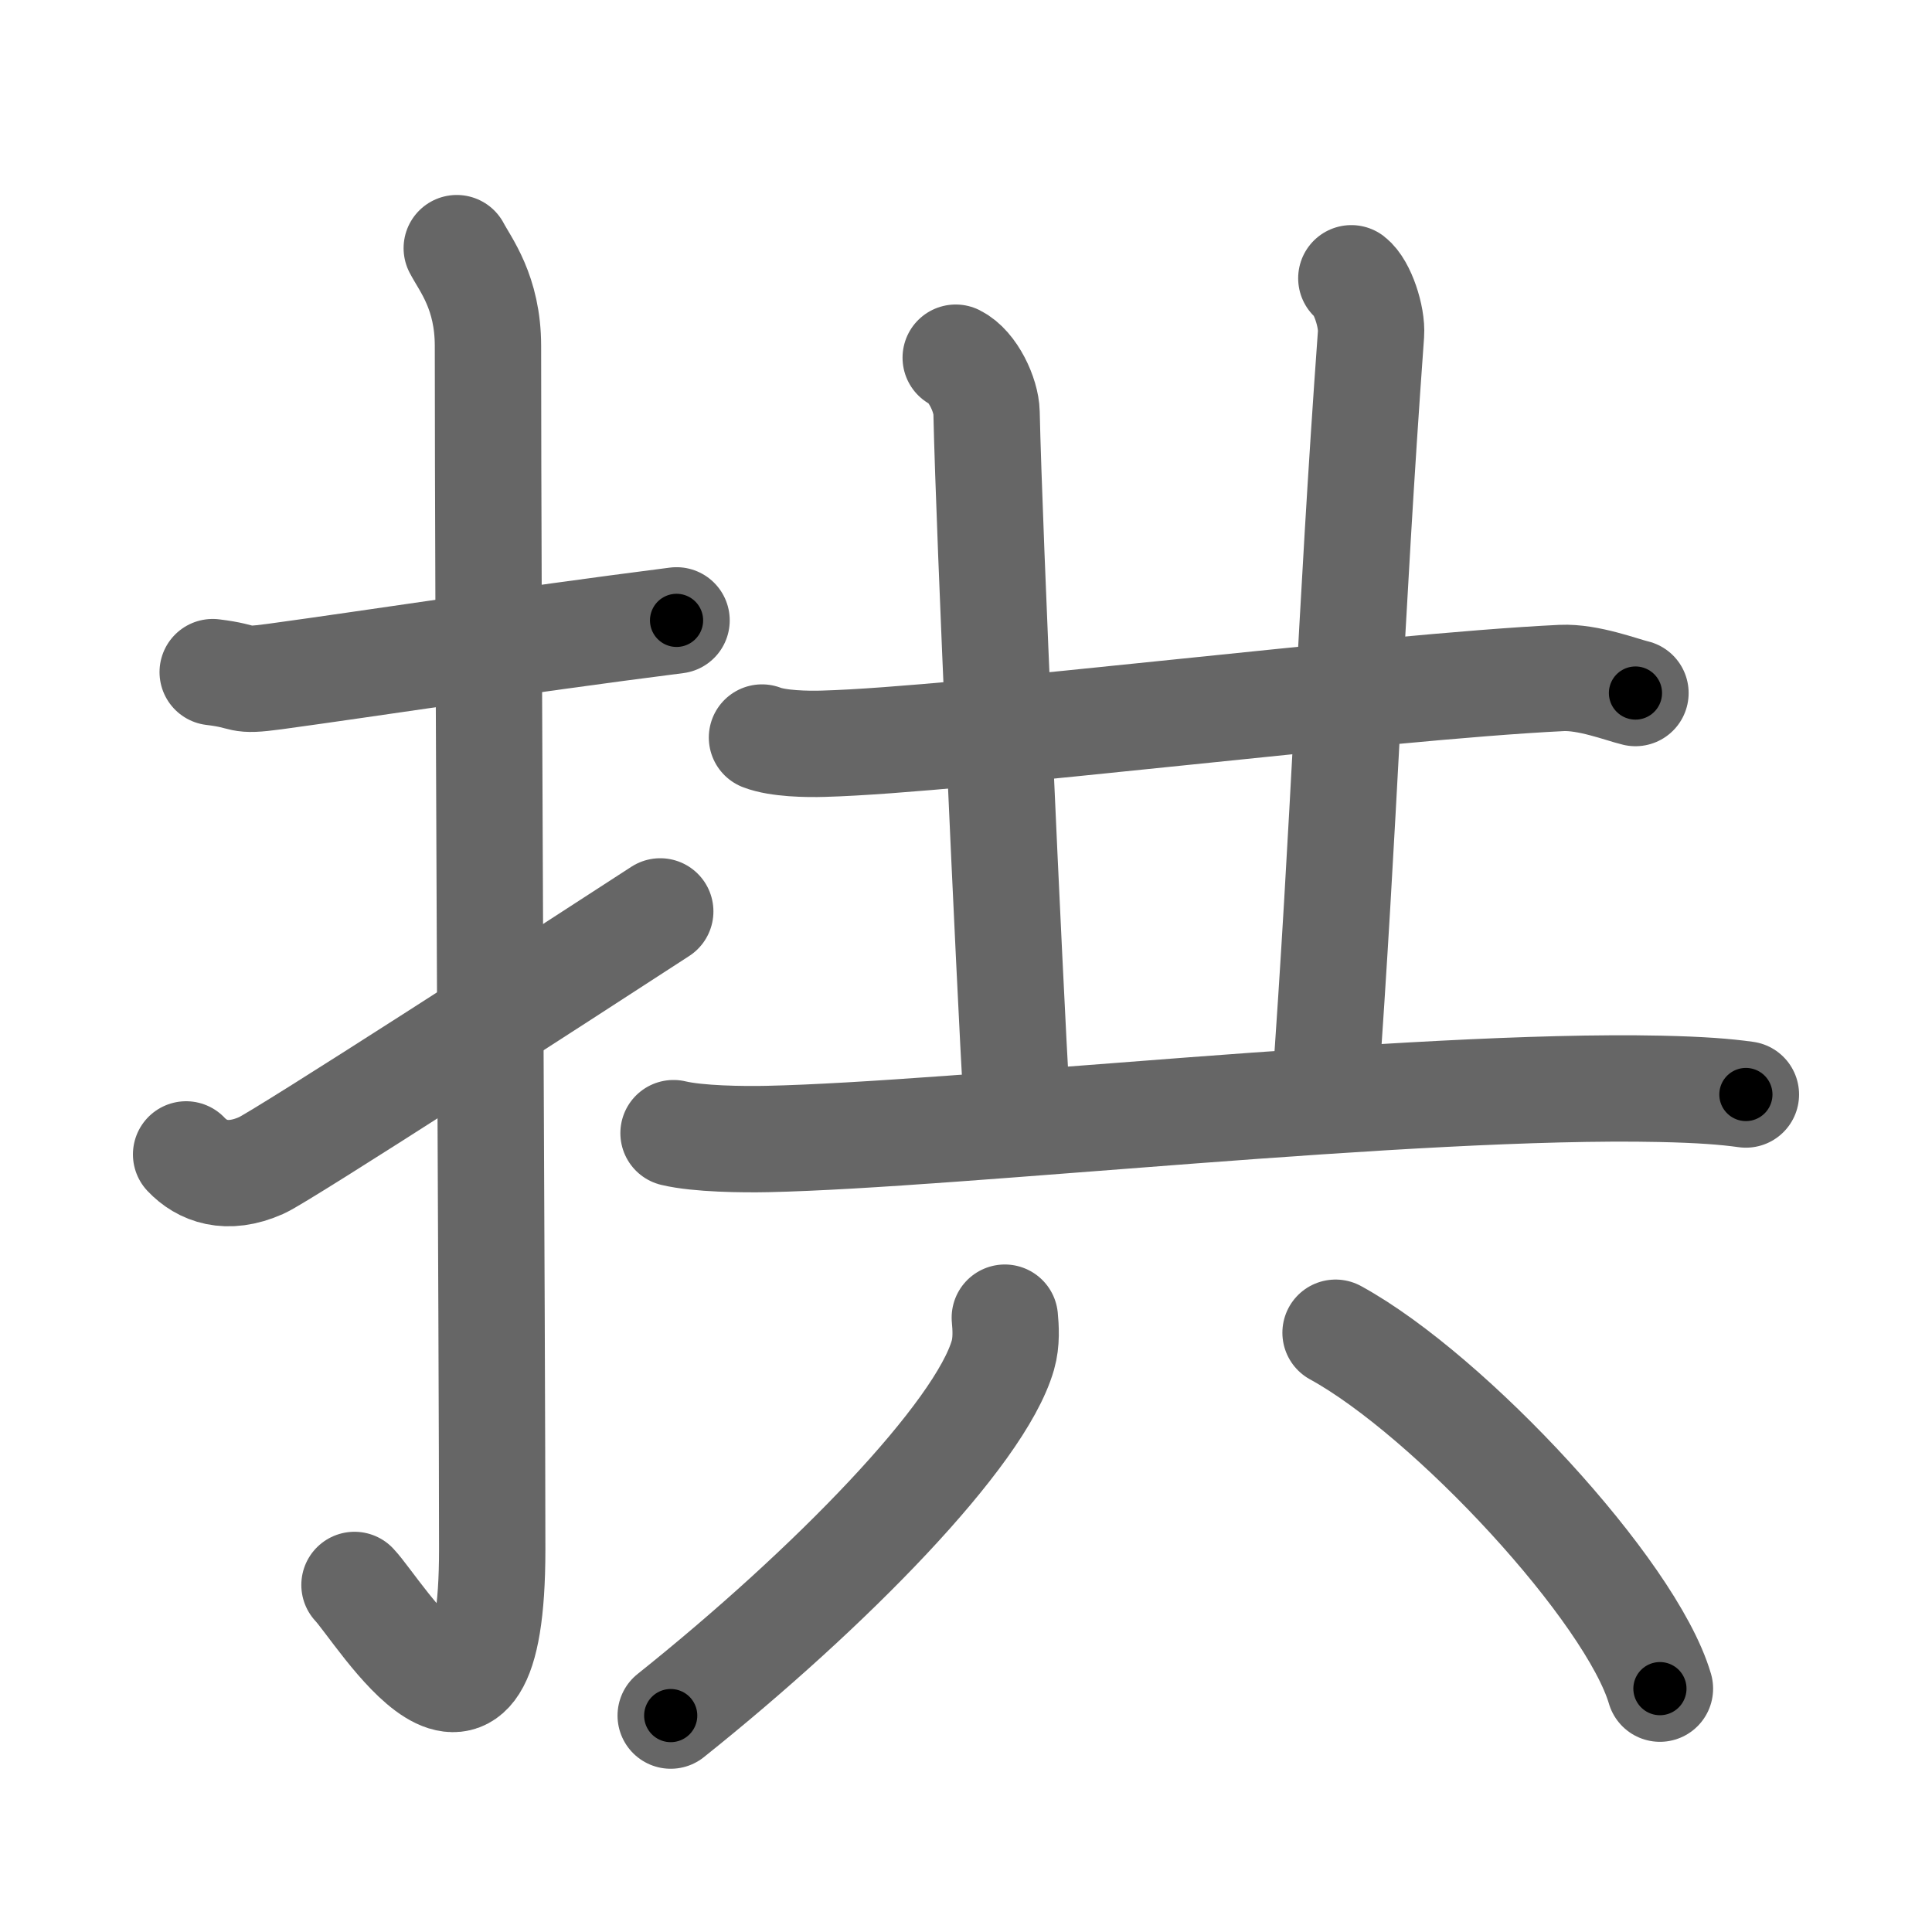 <svg xmlns="http://www.w3.org/2000/svg" viewBox="0 0 109 109" id="62f1"><g fill="none" stroke="#666" stroke-width="6" stroke-linecap="round" stroke-linejoin="round"><g><g><path d="M12,37.92c2.08,0.25,1.27,0.55,3.5,0.25c5.5-0.75,13.5-2,22.67-3.17" /><path d="M25.77,14c0.48,0.92,1.76,2.49,1.76,5.52c0,15.23,0.24,56.46,0.24,67.9c0,14.25-6.32,3.53-7.77,2" /><path d="M10.5,65.13c0.89,0.94,2.3,1.49,4.25,0.62c1.15-0.51,17-10.75,22.5-14.33" /></g><g><g><path d="M42.99,41.61c0.9,0.35,2.56,0.38,3.47,0.35c7.79-0.21,31.29-3.21,41.64-3.71c1.51-0.07,3.41,0.67,4.17,0.85" /><path d="M53.92,20.18c0.97,0.48,1.72,2.12,1.74,3.1c0.15,6.91,1.26,31.34,1.71,39.2" /><path d="M76.24,15.7c0.62,0.48,1.18,2.17,1.11,3.15c-1.18,16.23-1.5,27.64-2.63,43.21" /><path d="M38,63.93c1.38,0.33,3.91,0.36,5.3,0.33c10.69-0.23,36.39-3.13,50.36-2.83c2.3,0.05,3.69,0.16,4.84,0.32" /></g><g><path d="M56.69,74.34c0.05,0.53,0.11,1.36-0.11,2.12c-1.29,4.48-9.73,13.13-18.74,20.33" /><path d="M75.35,75.19c6.46,3.54,16.68,14.57,18.3,20.08" /></g></g></g></g><g fill="none" stroke="#000" stroke-width="3" stroke-linecap="round" stroke-linejoin="round"><path d="M12,37.92c2.08,0.25,1.27,0.55,3.5,0.25c5.5-0.75,13.5-2,22.67-3.17" stroke-dasharray="26.435" stroke-dashoffset="26.435"><animate attributeName="stroke-dashoffset" values="26.435;26.435;0" dur="0.264s" fill="freeze" begin="0s;62f1.click" /></path><path d="M25.77,14c0.48,0.92,1.76,2.49,1.76,5.52c0,15.23,0.24,56.46,0.24,67.9c0,14.25-6.32,3.53-7.77,2" stroke-dasharray="89.816" stroke-dashoffset="89.816"><animate attributeName="stroke-dashoffset" values="89.816" fill="freeze" begin="62f1.click" /><animate attributeName="stroke-dashoffset" values="89.816;89.816;0" keyTimes="0;0.281;1" dur="0.939s" fill="freeze" begin="0s;62f1.click" /></path><path d="M10.5,65.13c0.89,0.94,2.3,1.49,4.25,0.62c1.15-0.51,17-10.75,22.5-14.33" stroke-dasharray="31.293" stroke-dashoffset="31.293"><animate attributeName="stroke-dashoffset" values="31.293" fill="freeze" begin="62f1.click" /><animate attributeName="stroke-dashoffset" values="31.293;31.293;0" keyTimes="0;0.75;1" dur="1.252s" fill="freeze" begin="0s;62f1.click" /></path><path d="M42.99,41.61c0.9,0.35,2.56,0.38,3.47,0.35c7.79-0.21,31.29-3.21,41.64-3.71c1.51-0.07,3.41,0.67,4.17,0.85" stroke-dasharray="49.592" stroke-dashoffset="49.592"><animate attributeName="stroke-dashoffset" values="49.592" fill="freeze" begin="62f1.click" /><animate attributeName="stroke-dashoffset" values="49.592;49.592;0" keyTimes="0;0.716;1" dur="1.748s" fill="freeze" begin="0s;62f1.click" /></path><path d="M53.92,20.18c0.97,0.48,1.72,2.12,1.74,3.1c0.15,6.91,1.26,31.34,1.71,39.2" stroke-dasharray="42.927" stroke-dashoffset="42.927"><animate attributeName="stroke-dashoffset" values="42.927" fill="freeze" begin="62f1.click" /><animate attributeName="stroke-dashoffset" values="42.927;42.927;0" keyTimes="0;0.803;1" dur="2.177s" fill="freeze" begin="0s;62f1.click" /></path><path d="M76.24,15.7c0.62,0.48,1.18,2.17,1.11,3.15c-1.18,16.23-1.5,27.64-2.63,43.21" stroke-dasharray="46.717" stroke-dashoffset="46.717"><animate attributeName="stroke-dashoffset" values="46.717" fill="freeze" begin="62f1.click" /><animate attributeName="stroke-dashoffset" values="46.717;46.717;0" keyTimes="0;0.823;1" dur="2.644s" fill="freeze" begin="0s;62f1.click" /></path><path d="M38,63.93c1.38,0.33,3.91,0.36,5.3,0.33c10.69-0.23,36.39-3.13,50.36-2.83c2.3,0.05,3.69,0.16,4.84,0.32" stroke-dasharray="60.629" stroke-dashoffset="60.629"><animate attributeName="stroke-dashoffset" values="60.629" fill="freeze" begin="62f1.click" /><animate attributeName="stroke-dashoffset" values="60.629;60.629;0" keyTimes="0;0.853;1" dur="3.1s" fill="freeze" begin="0s;62f1.click" /></path><path d="M56.69,74.34c0.05,0.53,0.11,1.36-0.11,2.12c-1.29,4.48-9.73,13.13-18.74,20.33" stroke-dasharray="30.033" stroke-dashoffset="30.033"><animate attributeName="stroke-dashoffset" values="30.033" fill="freeze" begin="62f1.click" /><animate attributeName="stroke-dashoffset" values="30.033;30.033;0" keyTimes="0;0.912;1" dur="3.4s" fill="freeze" begin="0s;62f1.click" /></path><path d="M75.35,75.19c6.46,3.54,16.68,14.57,18.3,20.08" stroke-dasharray="27.557" stroke-dashoffset="27.557"><animate attributeName="stroke-dashoffset" values="27.557" fill="freeze" begin="62f1.click" /><animate attributeName="stroke-dashoffset" values="27.557;27.557;0" keyTimes="0;0.925;1" dur="3.676s" fill="freeze" begin="0s;62f1.click" /></path></g></svg>